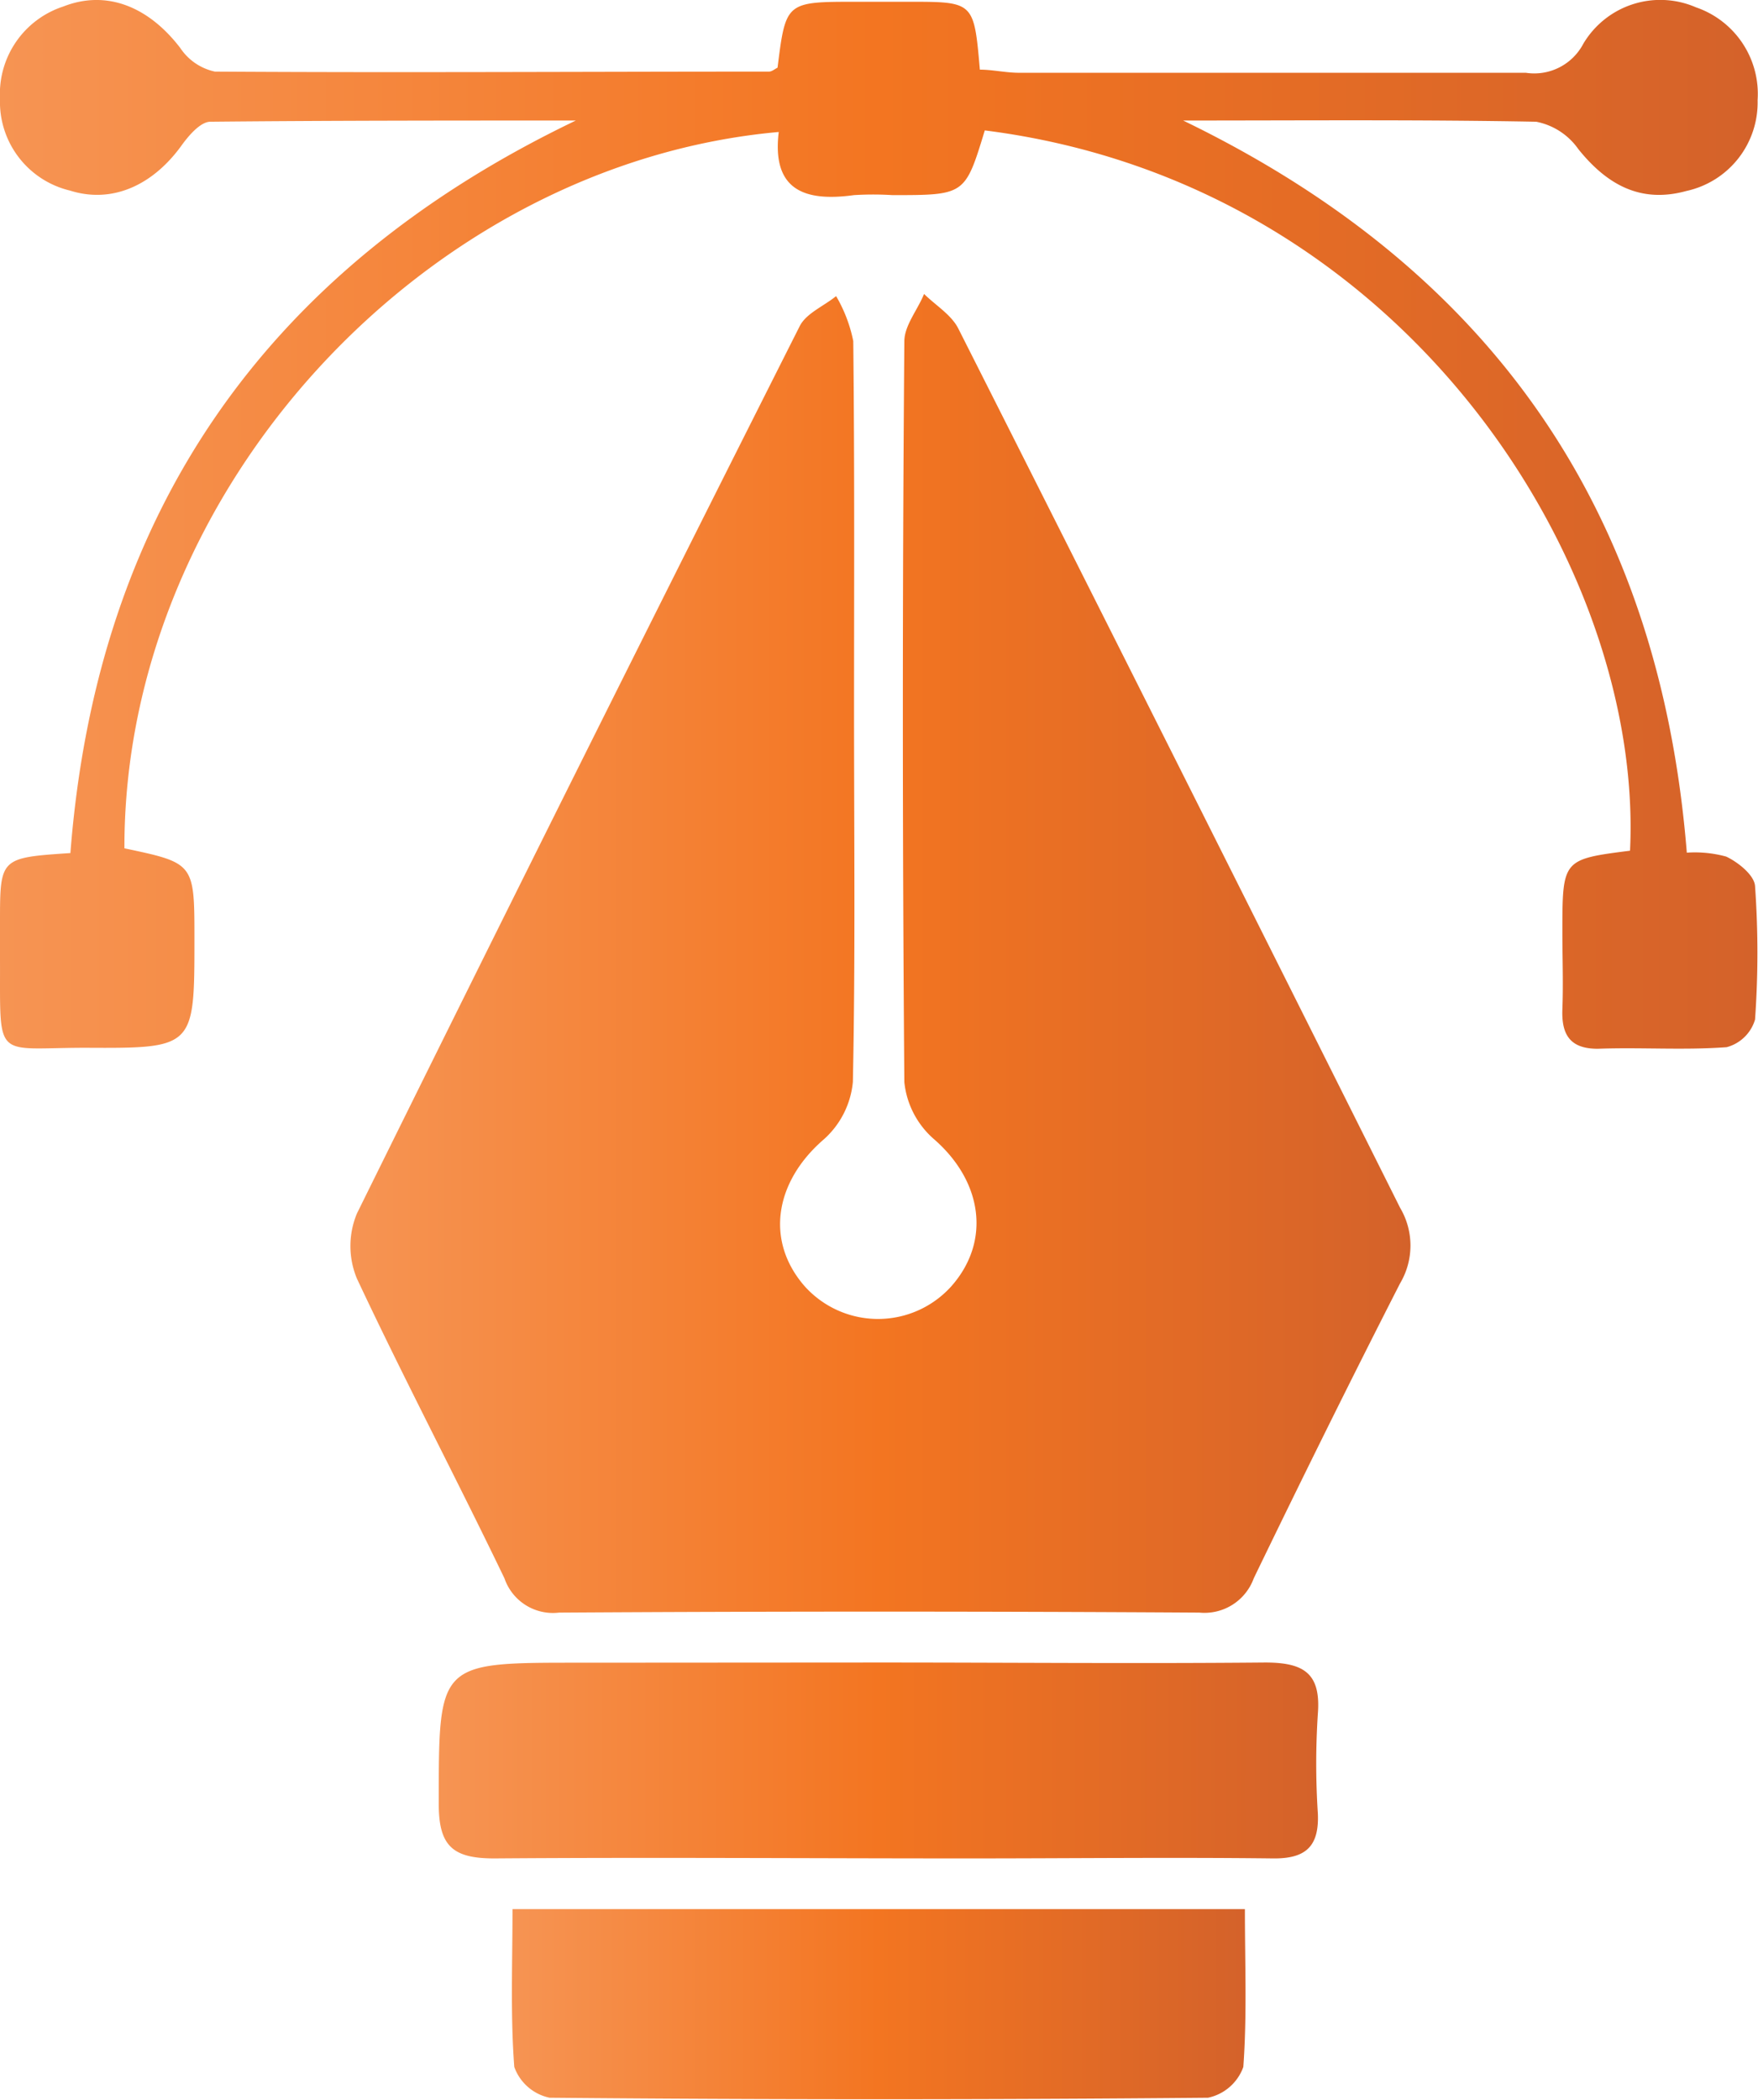<svg xmlns="http://www.w3.org/2000/svg" xmlns:xlink="http://www.w3.org/1999/xlink" viewBox="0 0 89.15 106.45"><defs><style>.cls-1{fill:url(#Orange);}.cls-2{fill:url(#Orange-2);}.cls-3{fill:url(#Orange-3);}.cls-4{fill:url(#Orange-4);}</style><linearGradient id="Orange" x1="17.77" y1="48.33" x2="71.54" y2="48.33" gradientUnits="userSpaceOnUse"><stop offset="0" stop-color="#f69453"/><stop offset="0.5" stop-color="#f37521"/><stop offset="1" stop-color="#d4622a"/></linearGradient><linearGradient id="Orange-2" x1="0" y1="26.58" x2="89.15" y2="26.58" xlink:href="#Orange"/><linearGradient id="Orange-3" x1="22.28" y1="89.21" x2="66.85" y2="89.21" xlink:href="#Orange"/><linearGradient id="Orange-4" x1="25.96" y1="101.61" x2="63.16" y2="101.61" xlink:href="#Orange"/></defs><g id="Layer_2" data-name="Layer 2"><g id="Layer_1-2" data-name="Layer 1"><path class="cls-1" d="M43.31,36.18c0,6.22.07,12.44-.06,18.66a4.45,4.45,0,0,1-1.46,2.9c-2.49,2.14-3,5.13-1,7.44a5,5,0,0,0,7.47,0c2-2.28,1.56-5.31-.91-7.45a4.42,4.42,0,0,1-1.49-2.88q-.15-18.78,0-37.55c0-.8.68-1.6,1-2.4.59.58,1.39,1.06,1.74,1.76Q59.86,38.95,71,61.22A3.75,3.75,0,0,1,71,65.05C68.47,70,66,75,63.58,80a2.66,2.66,0,0,1-2.76,1.74q-16.23-.1-32.47,0A2.6,2.6,0,0,1,25.58,80c-2.45-5.09-5.08-10.08-7.48-15.19a4.29,4.29,0,0,1,0-3.3Q29.22,39,40.56,16.52c.33-.64,1.21-1,1.84-1.51a7.37,7.37,0,0,1,.87,2.28C43.34,23.59,43.31,29.89,43.31,36.18Z"/><path class="cls-2" d="M60,6.11c15.57,7.53,24.14,19.71,25.54,37.11a6,6,0,0,1,2,.2c.61.29,1.42.94,1.46,1.49a47.8,47.8,0,0,1,0,6.77,2.05,2.05,0,0,1-1.44,1.4c-2.17.16-4.36,0-6.54.08-1.38,0-1.84-.69-1.79-2s0-2.59,0-3.88c0-3.72,0-3.72,3.43-4.16C83.36,28.73,71.27,9.31,49.94,6.61c-1,3.28-1,3.28-4.69,3.28a15.68,15.68,0,0,0-1.94,0c-2.47.34-4.18-.22-3.82-3.2C21.62,8.29,6.27,24.81,6.31,43c3.55.75,3.55.75,3.55,4.6,0,5.51,0,5.54-5.51,5.51-4.68,0-4.33.71-4.35-4.46V46.76c0-3.28,0-3.28,3.57-3.52q2-25.81,25.63-37.13c-6.18,0-12.36,0-18.53.06-.51,0-1.12.72-1.49,1.24-1.46,2-3.51,2.92-5.63,2.25A4.62,4.62,0,0,1,0,5,4.66,4.66,0,0,1,3.21.33c2.19-.86,4.32,0,5.93,2.1a2.82,2.82,0,0,0,1.76,1.2c9.36.06,18.73,0,28.1,0,.14,0,.29-.13.43-.2.42-3.34.42-3.34,4-3.34h2.67c3.29,0,3.29,0,3.59,3.44.64,0,1.32.16,2,.16,8.57,0,17.13,0,25.69,0a2.81,2.81,0,0,0,2.91-1.47A4.54,4.54,0,0,1,86,.37a4.64,4.64,0,0,1,3.13,4.71,4.59,4.59,0,0,1-3.61,4.6c-2.29.63-4-.28-5.48-2.12A3.4,3.4,0,0,0,77.9,6.17C71.93,6.06,66,6.11,60,6.11Z"/><path class="cls-3" d="M44.55,84.27c6.53,0,13.07.06,19.6,0,1.94,0,2.84.52,2.68,2.59a39,39,0,0,0,0,5.07c.07,1.67-.62,2.29-2.28,2.27-5.17-.06-10.33,0-15.49,0-8,0-16-.06-24,0-2.09,0-2.81-.62-2.81-2.75,0-7.17-.05-7.17,7-7.17Z"/><path class="cls-4" d="M63.13,96.77c0,2.77.11,5.41-.08,8a2.43,2.43,0,0,1-1.79,1.56q-16.69.15-33.39,0a2.43,2.43,0,0,1-1.79-1.56c-.2-2.63-.09-5.27-.09-8Z"/></g></g></svg>